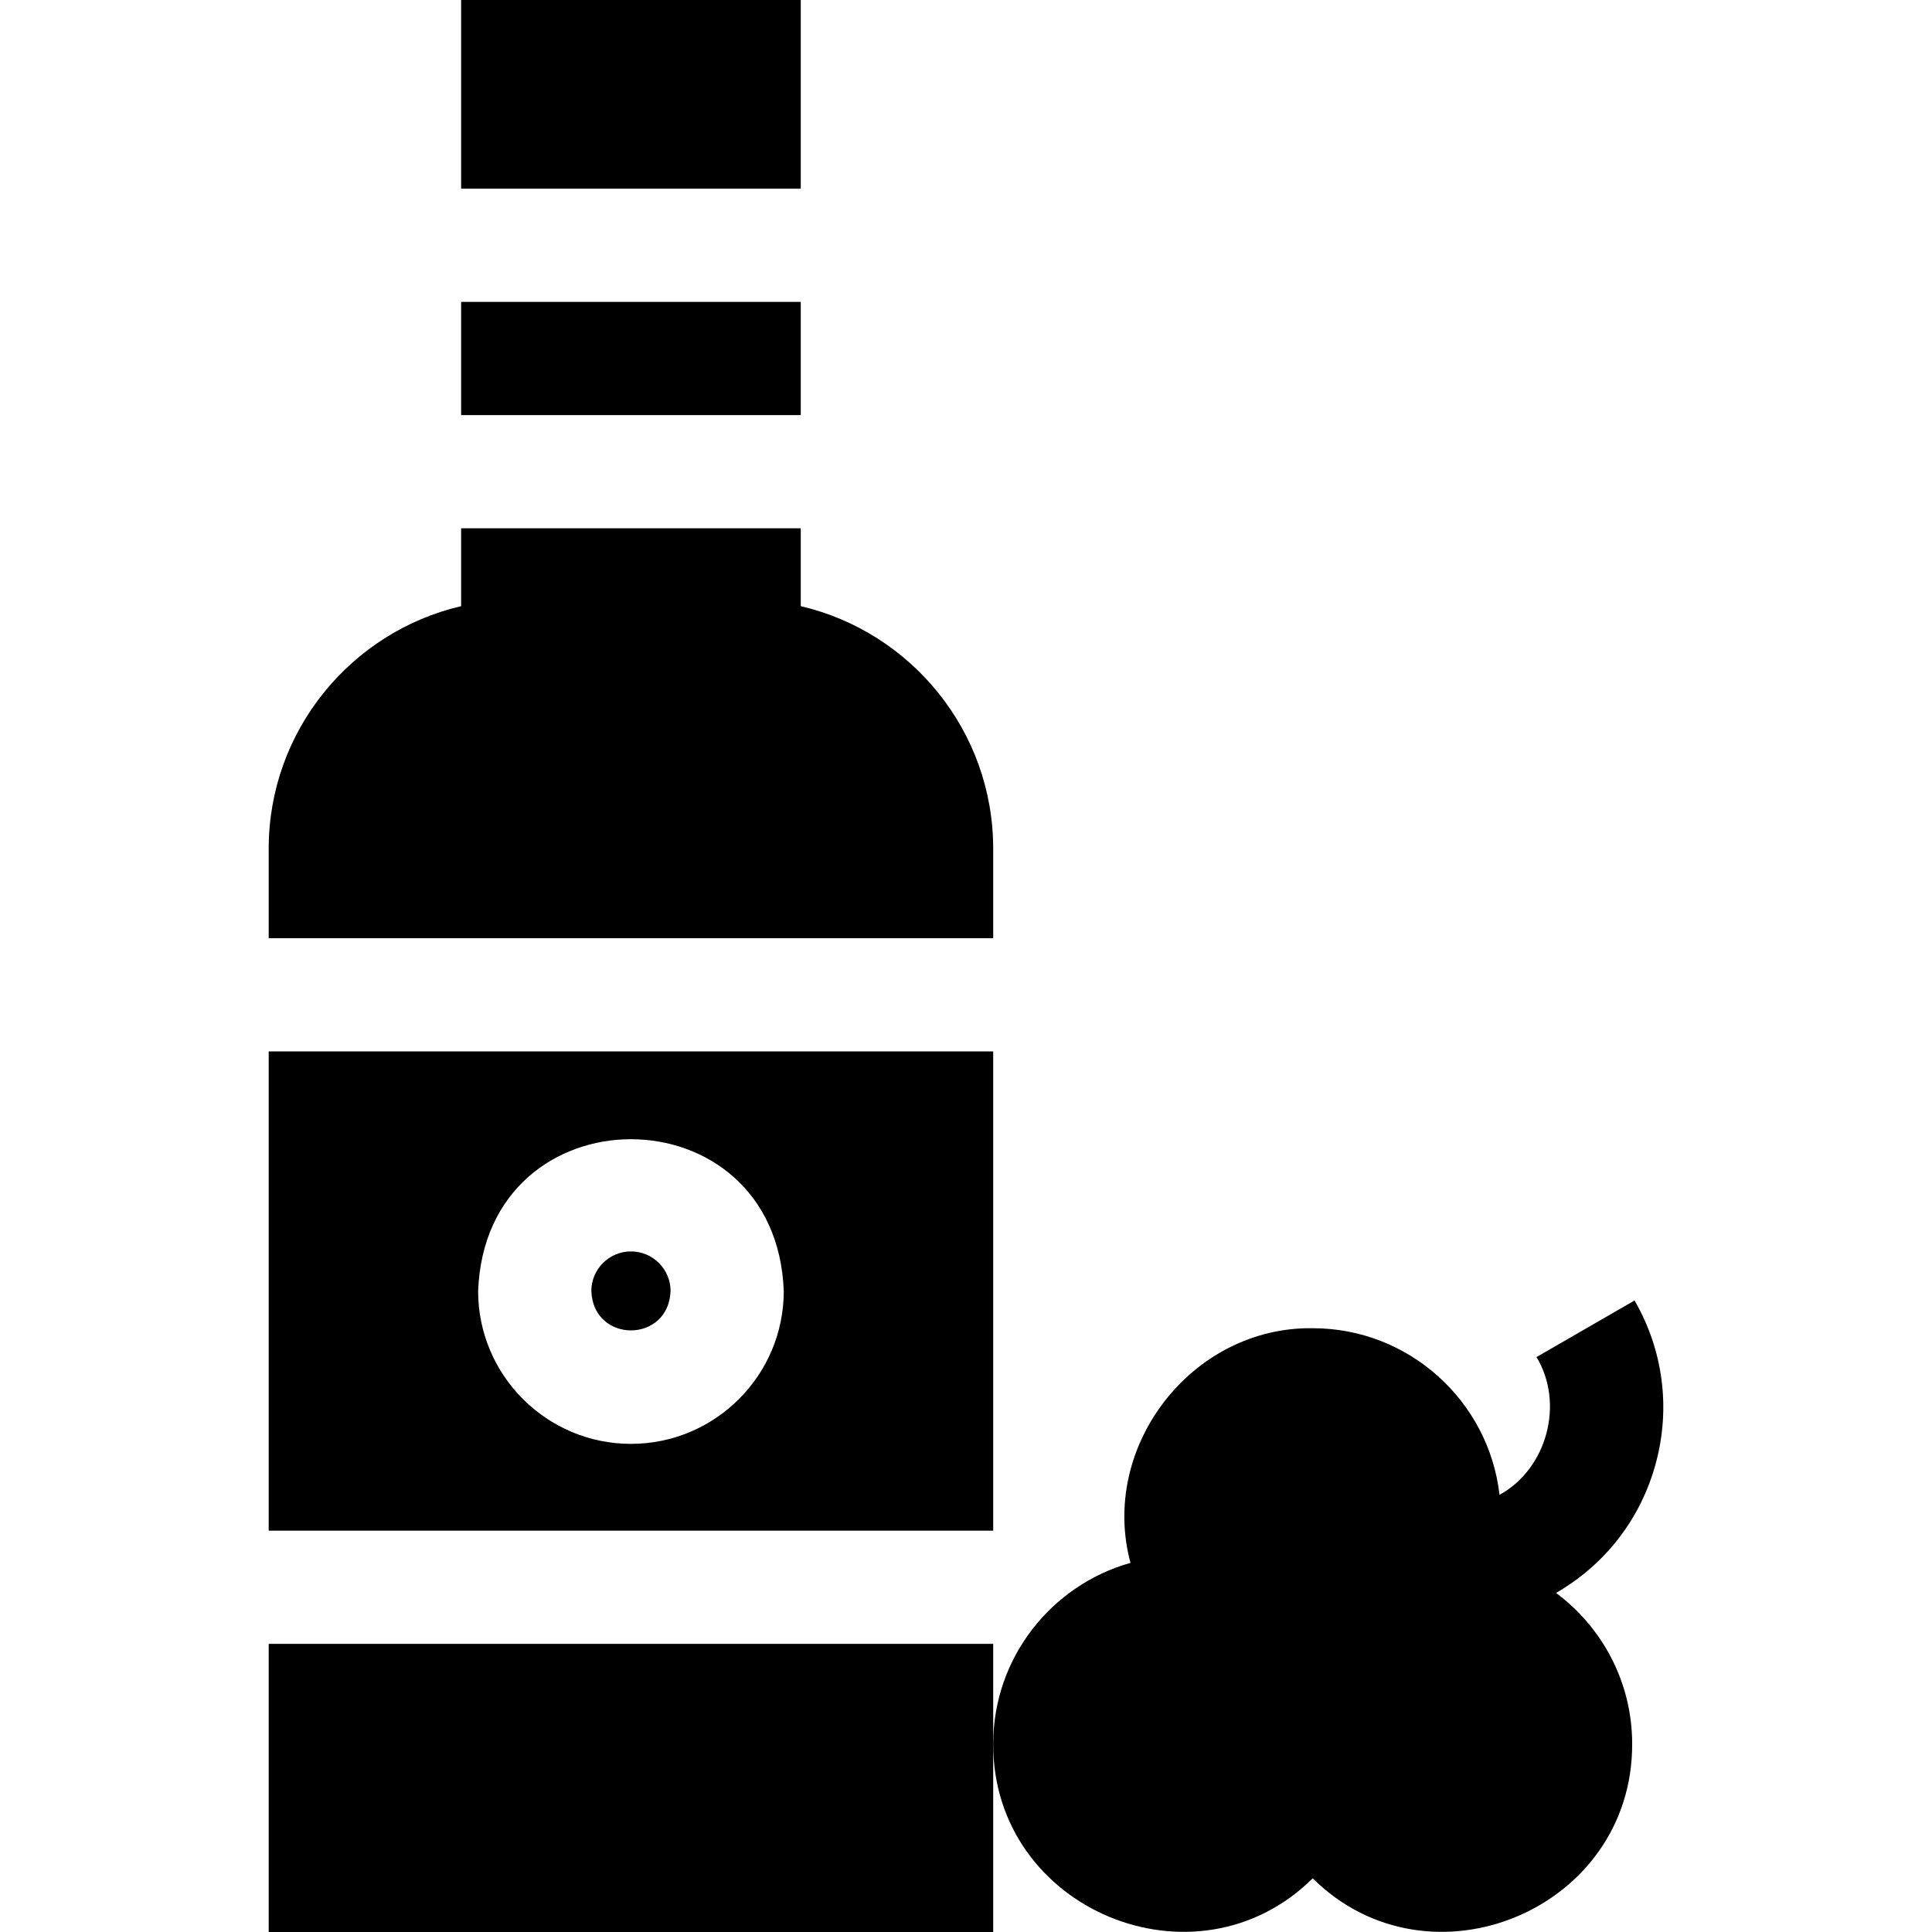 <svg id="Layer_1" enable-background="new 0 0 511.998 511.998" height="512" viewBox="0 0 511.998 511.998" width="512" xmlns="http://www.w3.org/2000/svg"><g><path d="m438.833 387.679c3.923-14.634 1.911-29.919-5.663-43.041l-25.982 14.998c7.441 12.297 2.799 29.592-9.8 36.51-2.826-24.816-23.953-44.158-49.512-44.158-32.013-.459-56.595 31.367-48.284 62.188-20.965 5.884-36.383 25.169-36.383 47.989-.111 43.997 53.782 66.248 84.667 35.604 30.903 30.65 84.775 8.383 84.666-35.605 0-16.377-7.942-30.935-20.177-40.024 13.138-7.571 22.542-19.813 26.468-34.461z"/><path d="m71.207 435.64h192v76.358h-192z"/><path d="m122.205 0h90.004v50.003h-90.004z"/><path d="m122.205 80.003h90.004v30.004h-90.004z"/><path d="m167.207 331.637c-5.79 0-10.5 4.71-10.5 10.5.528 13.911 20.474 13.907 21 0 0-5.79-4.71-10.5-10.5-10.5z"/><path d="m263.207 224.918c0-31.234-21.809-57.469-50.998-64.278v-20.633h-90.004v20.633c-29.189 6.809-50.998 33.044-50.998 64.278v23.715h192z"/><path d="m71.207 278.633v127.007h192v-127.007zm96 104.004c-22.332 0-40.5-18.168-40.5-40.5 2.036-53.655 78.972-53.64 81 .001 0 22.33-18.168 40.499-40.5 40.499z"/></g></svg>